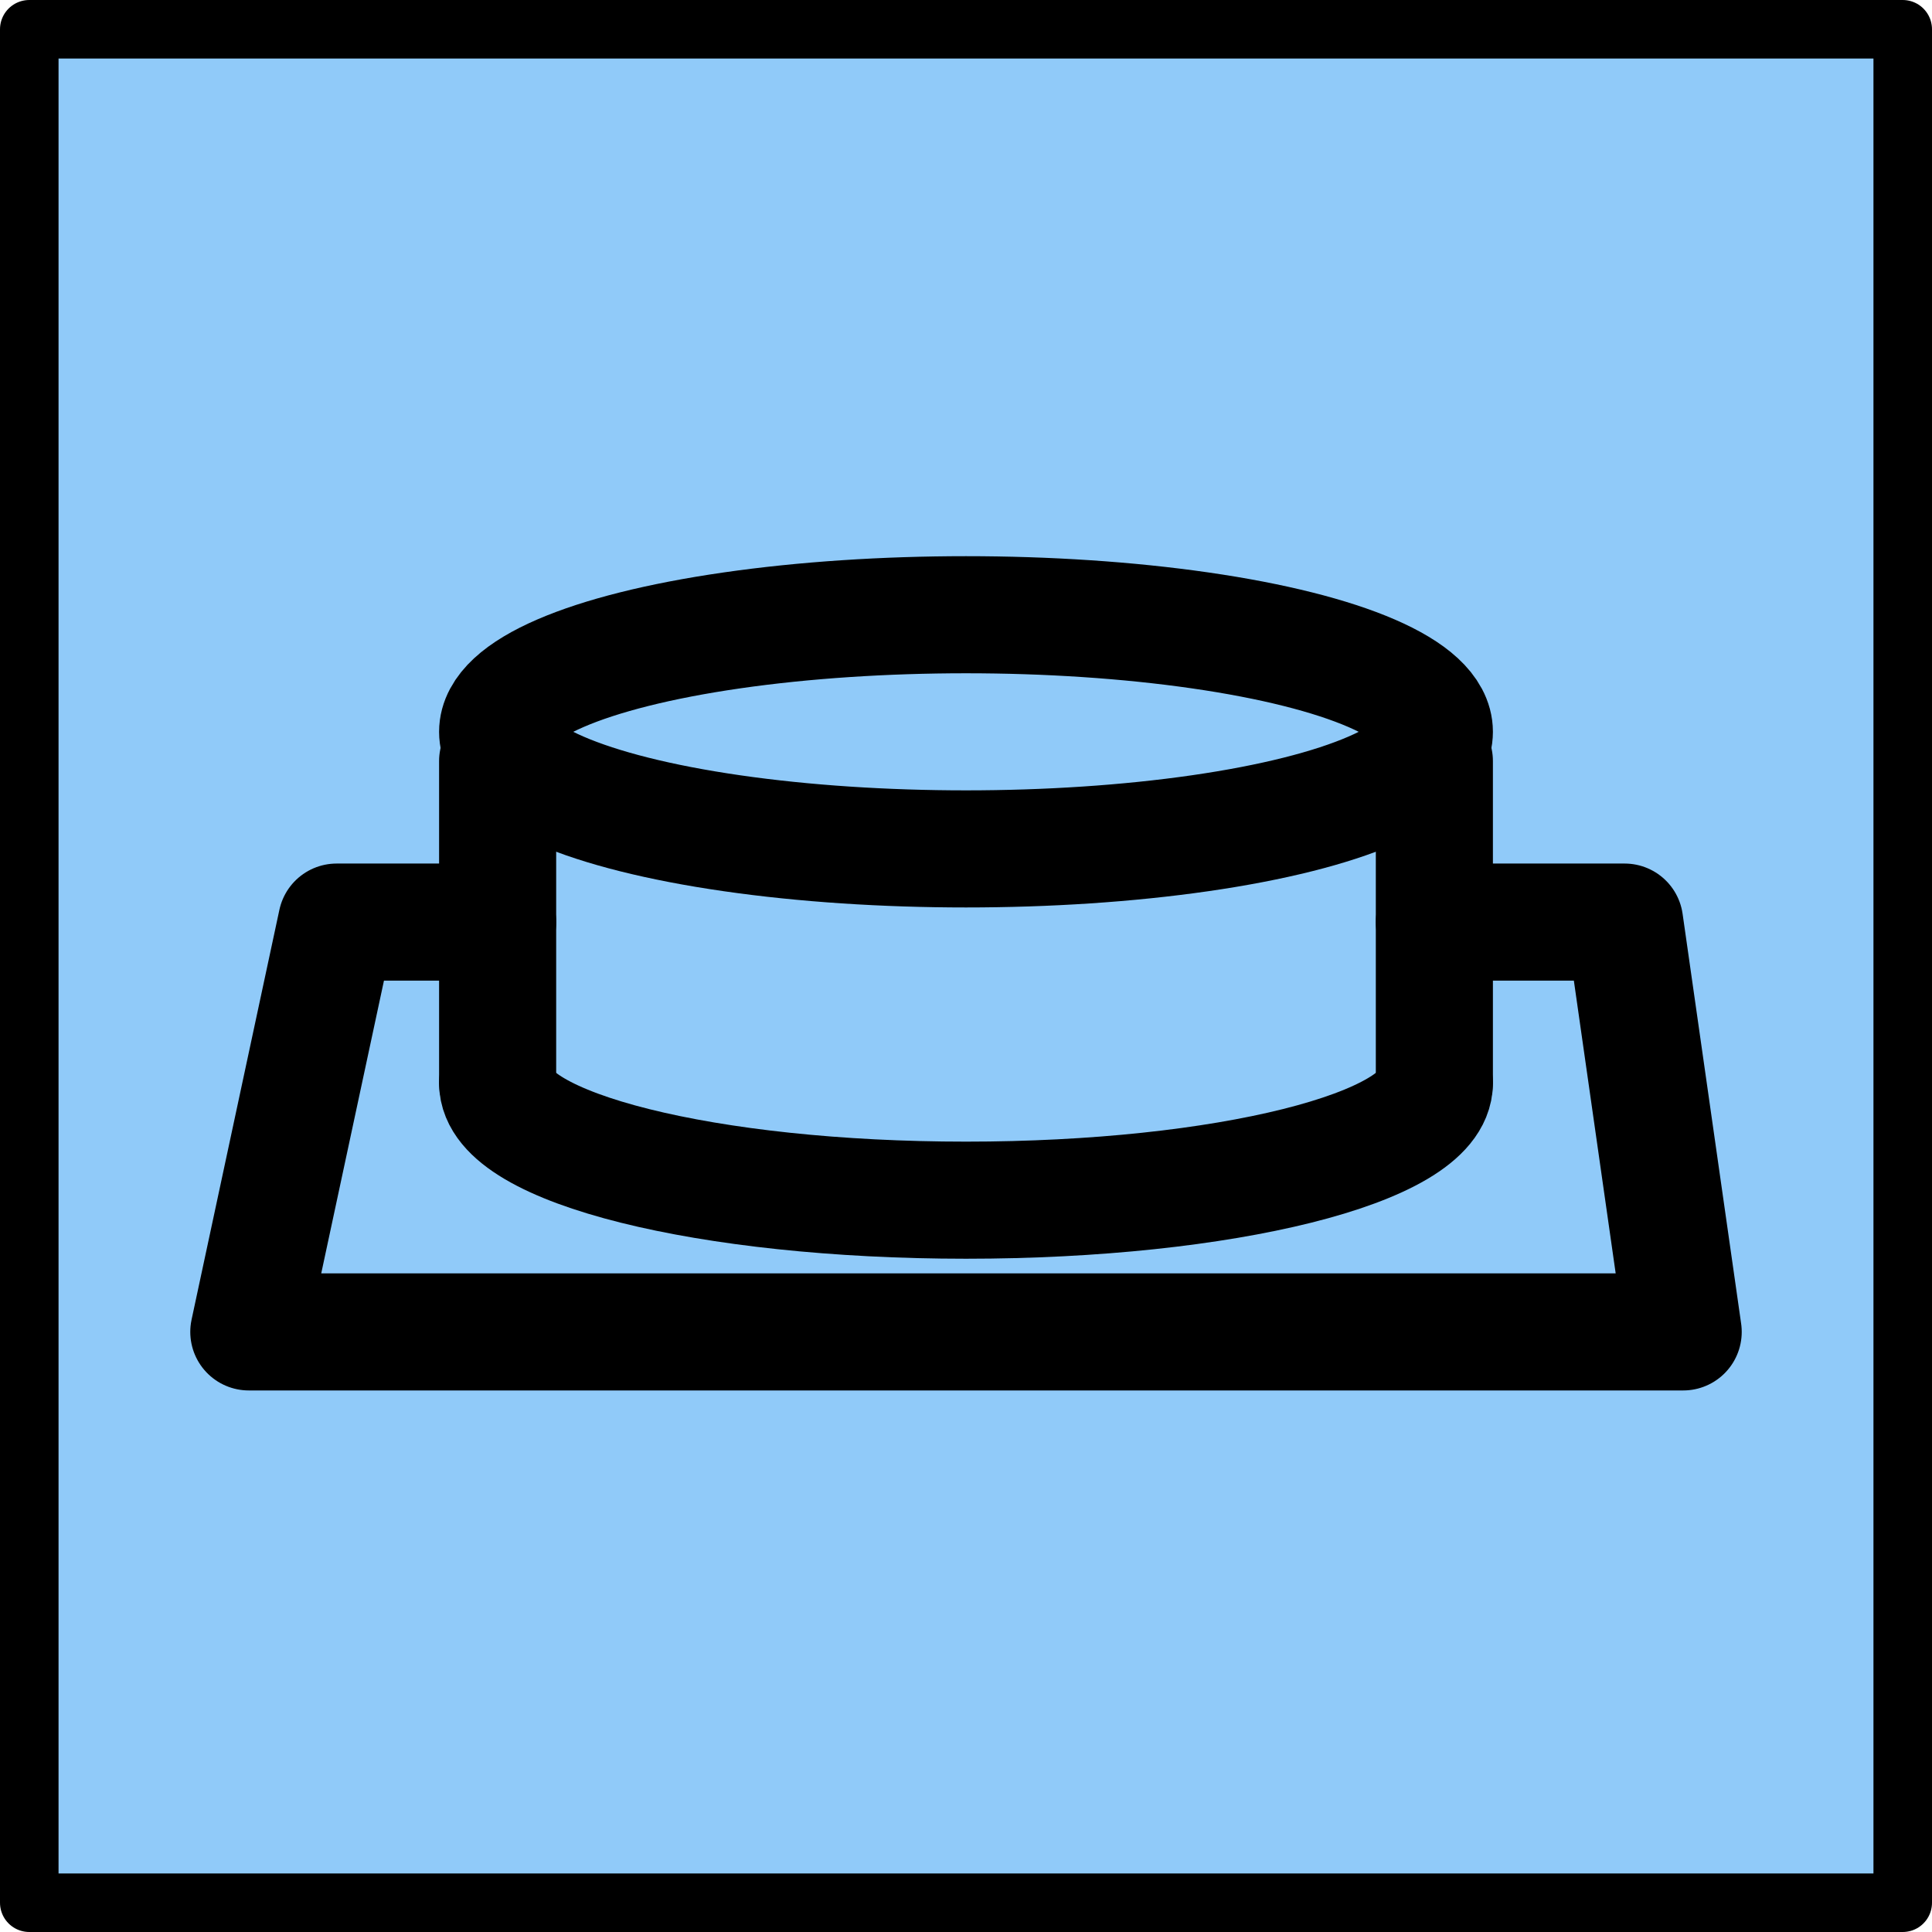 <?xml version="1.0" encoding="UTF-8" standalone="no"?>
<!DOCTYPE svg PUBLIC "-//W3C//DTD SVG 1.1//EN" "http://www.w3.org/Graphics/SVG/1.1/DTD/svg11.dtd">
<svg width="66px" height="66px" version="1.1" xmlns="http://www.w3.org/2000/svg" xmlns:xlink="http://www.w3.org/1999/xlink" xml:space="preserve" xmlns:serif="http://www.serif.com/" style="fill-rule:evenodd;clip-rule:evenodd;stroke-linecap:round;stroke-linejoin:round;stroke-miterlimit:1.5;">
    <g id="Taster">
        <rect x="1" y="1" width="64" height="64" style="fill:rgb(144,202,249);stroke:black;stroke-width:2px;"/>
        <g>
            <path d="M49,31.5L55.5,31.5L57.5,45.5L8.5,45.5L11.5,31.5L17,31.5" style="fill:none;stroke:black;stroke-width:4px;"/>
            <path d="M49,37C49,39.208 41.831,41 33,41C24.169,41 17,39.208 17,37" style="fill:none;stroke:black;stroke-width:4px;"/>
            <path d="M17,37L17,26" style="fill:none;stroke:black;stroke-width:4px;"/>
            <path d="M49,37L49,26" style="fill:none;stroke:black;stroke-width:4px;"/>
            <ellipse cx="33" cy="25" rx="16" ry="4" style="fill:none;stroke:black;stroke-width:4px;"/>
        </g>
    </g>
</svg>
